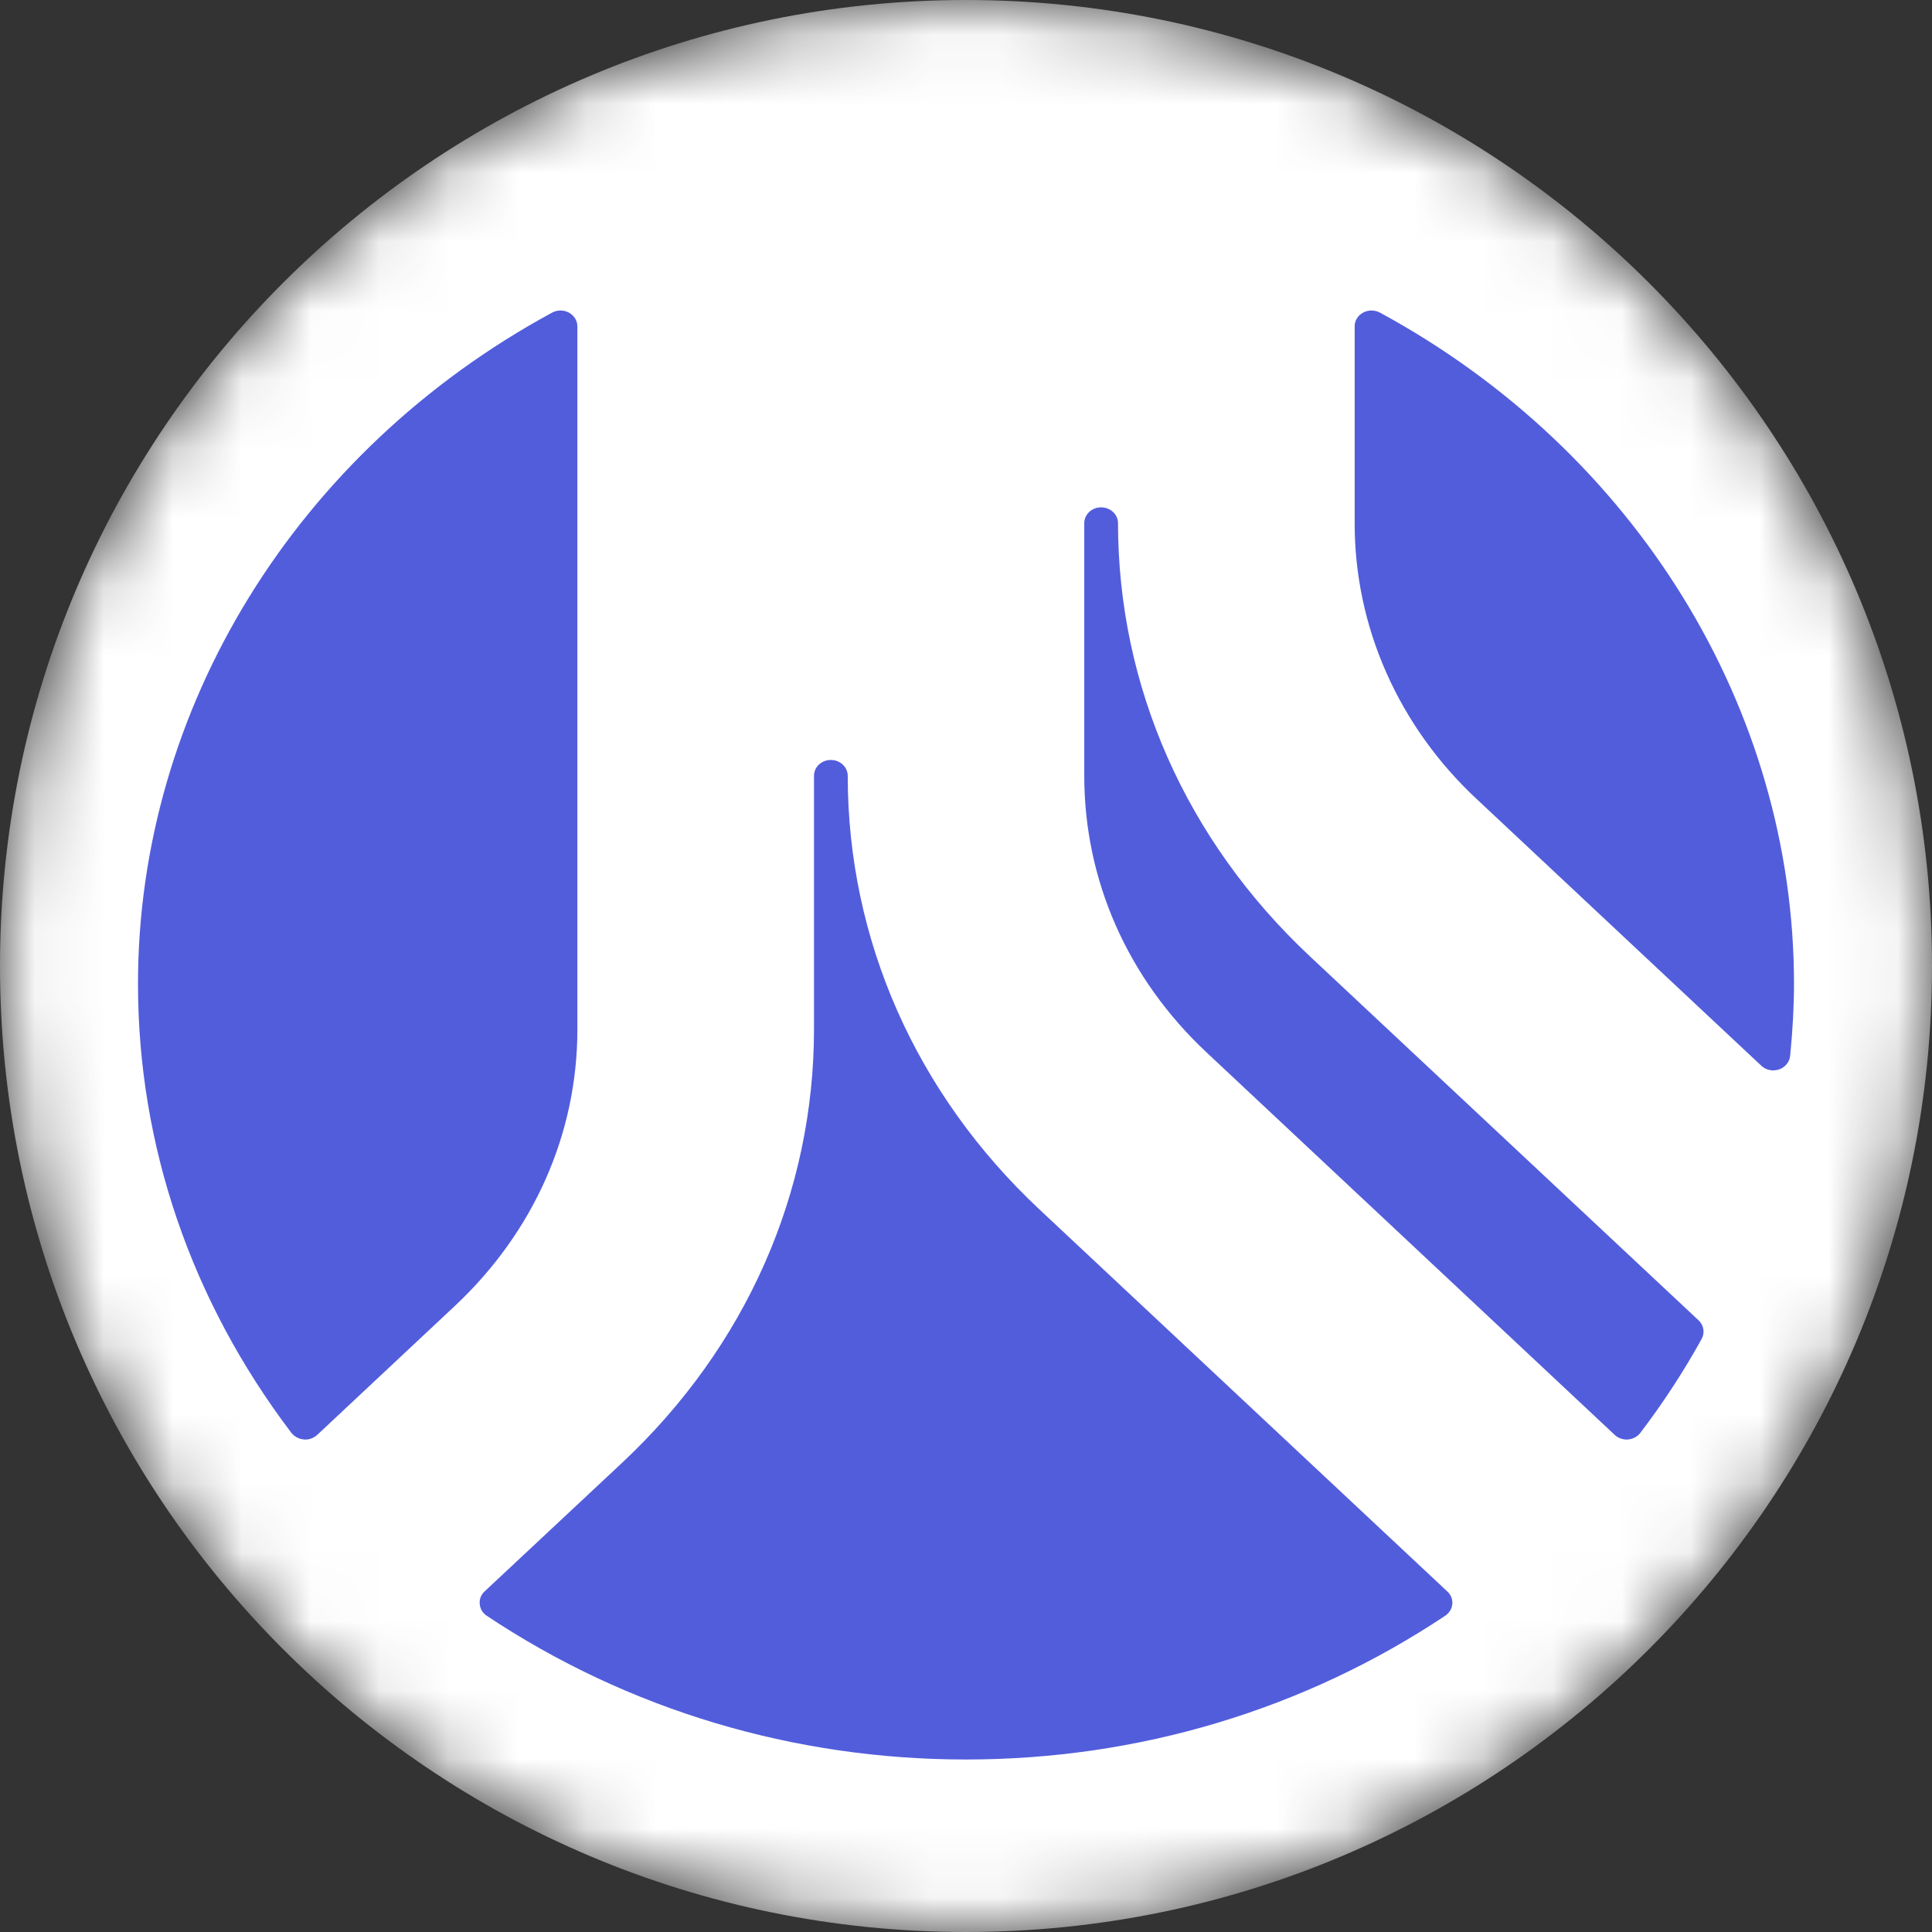 <svg xmlns="http://www.w3.org/2000/svg" width="28" height="28" viewBox="0 0 28 28" fill="none">
  <rect x="0" y="0" width="28" height="28" fill="#333333" stroke="none"/>
  <g clip-path="url(#clip0_7_236)">
    <mask id="mask0_7_236" style="mask-type:luminance" maskUnits="userSpaceOnUse" x="0" y="0" width="28" height="28">
      <path d="M28 14C28 6.268 21.732 0 14 0C6.268 0 0 6.268 0 14C0 21.732 6.268 28 14 28C21.732 28 28 21.732 28 14Z" fill="white"/>
    </mask>
    <g mask="url(#mask0_7_236)">
      <path d="M28 14C28 6.268 21.732 0 14 0C6.268 0 0 6.268 0 14C0 21.732 6.268 28 14 28C21.732 28 28 21.732 28 14Z" fill="white"/>
      <mask id="mask1_7_236" style="mask-type:luminance" maskUnits="userSpaceOnUse" x="-2" y="-2" width="32" height="32">
        <path d="M-2 -2H30V30H-2V-2Z" fill="white"/>
      </mask>
      <g mask="url(#mask1_7_236)">
        <path d="M9.019 21.197C10.81 19.518 11.797 17.287 11.797 14.915V11.244C11.797 11.183 11.822 11.124 11.868 11.081C11.914 11.038 11.976 11.014 12.041 11.014C12.106 11.014 12.168 11.038 12.214 11.081C12.26 11.124 12.286 11.183 12.286 11.244C12.286 13.616 13.272 15.848 15.062 17.526L20.977 23.066C21.002 23.089 21.021 23.117 21.034 23.149C21.046 23.18 21.051 23.213 21.048 23.247C21.045 23.28 21.035 23.313 21.017 23.342C20.999 23.371 20.975 23.396 20.946 23.416C18.9 24.779 16.498 25.5 14 25.5C11.502 25.5 9.099 24.779 7.053 23.416C7.024 23.396 7 23.371 6.982 23.342C6.965 23.313 6.955 23.28 6.953 23.247C6.949 23.214 6.953 23.18 6.965 23.149C6.977 23.118 6.996 23.089 7.021 23.066L9.019 21.197ZM19.633 7.575V4.73C19.632 4.69 19.643 4.65 19.665 4.615C19.686 4.58 19.717 4.551 19.755 4.531C19.792 4.51 19.834 4.5 19.877 4.5C19.92 4.5 19.963 4.511 20 4.531C23.701 6.539 26 10.266 26 14.259C26 14.578 25.982 14.921 25.944 15.305C25.934 15.393 25.872 15.468 25.782 15.5C25.756 15.508 25.727 15.512 25.699 15.513C25.635 15.513 25.573 15.489 25.527 15.446L21.404 11.583C20.84 11.058 20.394 10.433 20.09 9.745C19.786 9.057 19.631 8.319 19.633 7.575H19.633ZM8.001 4.531C8.038 4.511 8.08 4.5 8.123 4.5C8.166 4.5 8.208 4.511 8.246 4.531C8.283 4.552 8.314 4.581 8.335 4.615C8.356 4.65 8.368 4.69 8.368 4.73V14.915C8.368 16.429 7.737 17.852 6.595 18.924L4.598 20.795C4.552 20.838 4.49 20.863 4.425 20.863C4.418 20.863 4.411 20.863 4.404 20.862C4.368 20.858 4.334 20.848 4.303 20.832C4.272 20.816 4.245 20.793 4.223 20.766C2.769 18.849 2 16.599 2 14.258C2 10.266 4.298 6.539 8.001 4.531ZM17.487 15.253L23.401 20.795C23.424 20.817 23.451 20.834 23.481 20.845C23.511 20.857 23.543 20.863 23.575 20.863C23.581 20.863 23.588 20.863 23.594 20.862C23.63 20.859 23.664 20.849 23.695 20.832C23.726 20.816 23.752 20.793 23.773 20.766C24.103 20.333 24.4 19.878 24.662 19.404C24.686 19.361 24.694 19.311 24.686 19.263C24.678 19.214 24.654 19.169 24.617 19.135L18.979 13.855C17.189 12.176 16.203 9.946 16.203 7.575C16.201 7.515 16.174 7.459 16.128 7.417C16.083 7.376 16.022 7.353 15.958 7.353C15.895 7.353 15.834 7.376 15.788 7.417C15.743 7.459 15.716 7.515 15.714 7.575V11.244C15.714 12.758 16.343 14.182 17.487 15.253Z" fill="#525DDC"/>
      </g>
    </g>
  </g>
  <defs>
    <clipPath id="clip0_7_236">
      <rect width="28" height="28" fill="white"/>
    </clipPath>
  </defs>
</svg>